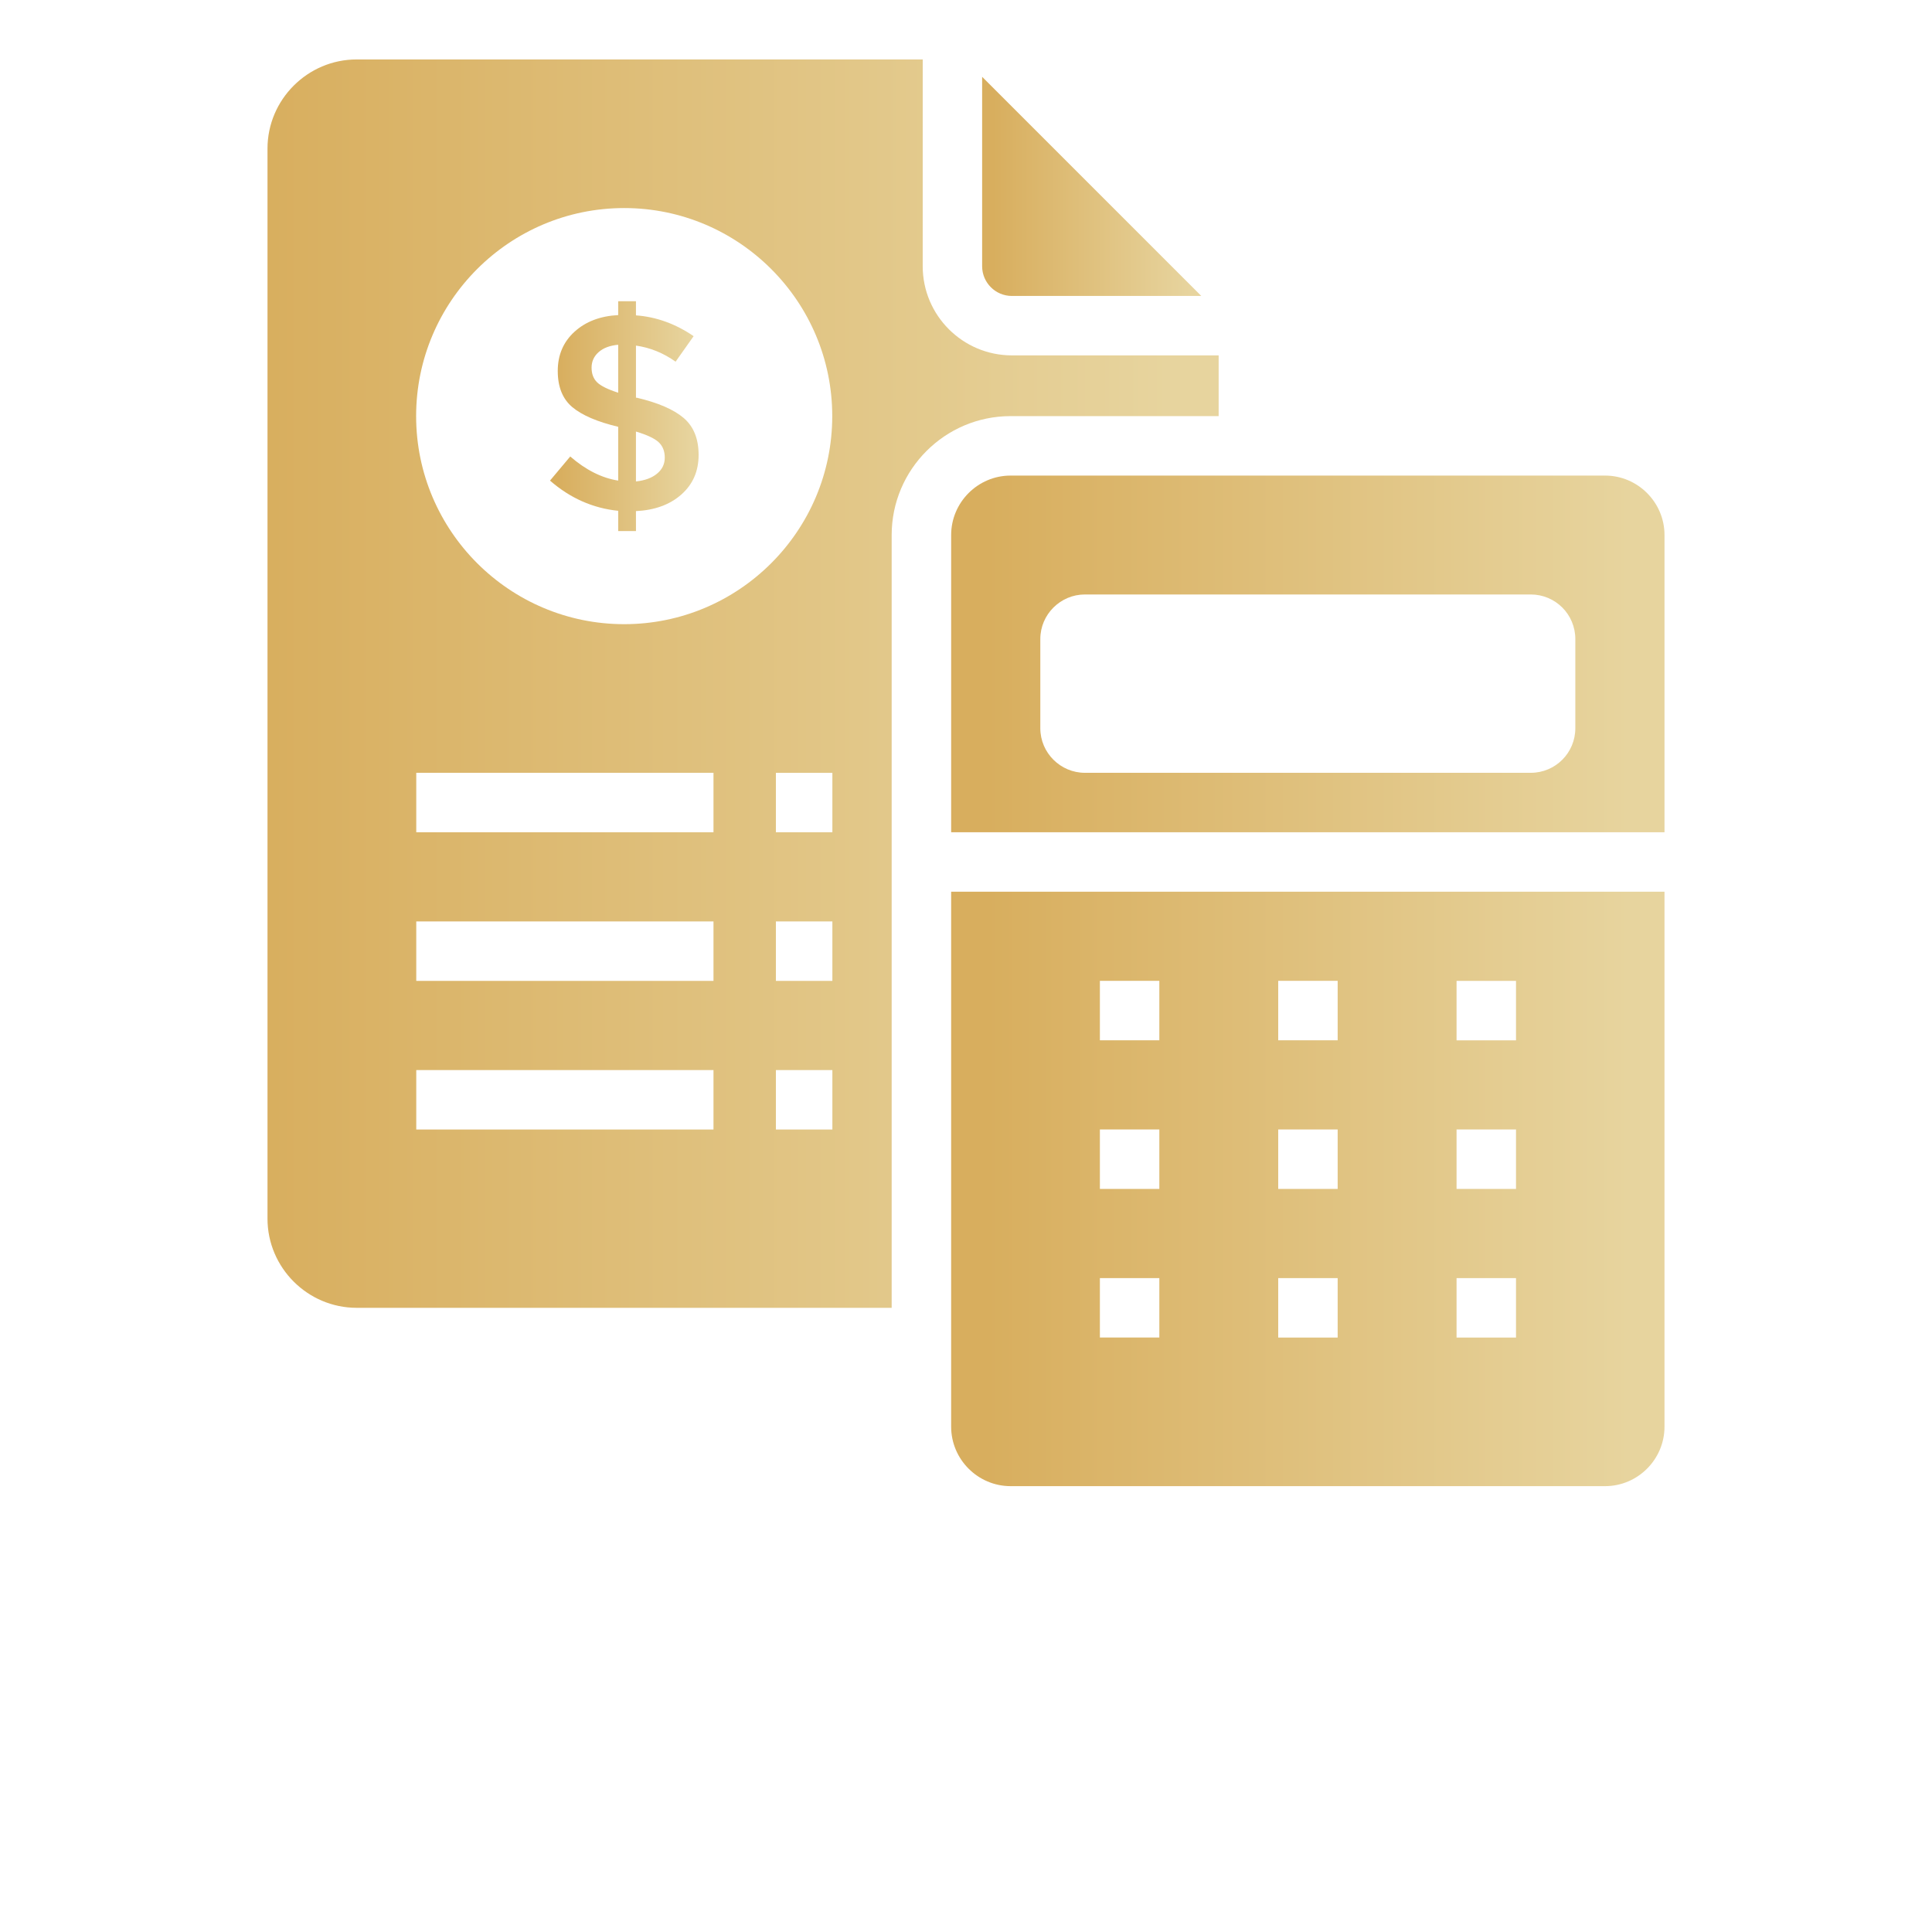 <svg width="700pt" height="700pt" version="1.1" viewBox="0 0 700 700" xmlns="http://www.w3.org/2000/svg" xmlns:xlink="http://www.w3.org/1999/xlink">
<defs>
    <linearGradient id="gradient">
      <stop offset="5%" stop-color="#D8AE5E" />
      <stop offset="95%" stop-color="#E7D49E" />
    </linearGradient>
</defs>
<g>
  <path fill="url(#gradient)" d="m366.62 107.23h68.629l-79.402-79.402v68.633c0 5.934 4.832 10.77 10.773 10.77z"/>
  <path fill="url(#gradient)" d="m230.72 144.1h-0.301v-18.887c5.152 0.738 9.945 2.684 14.363 5.828l6.531-9.242c-6.566-4.488-13.531-6.996-20.895-7.539v-5.121h-6.43v5.023c-6.496 0.336-11.773 2.344-15.824 6.023-4.051 3.688-6.078 8.426-6.078 14.215 0 5.793 1.762 10.16 5.277 13.109 3.516 2.949 9.055 5.324 16.625 7.133v19.488c-5.961-0.941-11.75-3.852-17.379-8.738l-7.332 8.738c7.301 6.359 15.535 10.012 24.715 10.945v7.332h6.43l-0.008-7.223c6.828-0.336 12.32-2.344 16.473-6.031 4.152-3.68 6.231-8.453 6.231-14.316 0-5.856-1.809-10.328-5.426-13.41-3.617-3.074-9.273-5.519-16.973-7.328zm-6.734-1.809c-3.75-1.207-6.297-2.461-7.637-3.769-1.34-1.305-2.008-3.078-2.008-5.32s0.855-4.121 2.559-5.625c1.707-1.508 4.07-2.394 7.082-2.664zm14.066 29.332c-1.875 1.543-4.422 2.481-7.637 2.812v-18.078c4.019 1.207 6.766 2.492 8.234 3.867 1.473 1.375 2.211 3.234 2.211 5.574 0.004 2.348-0.938 4.289-2.809 5.824z"/>
  <path fill="url(#gradient)" d="m581.54 172.31h-215.38c-11.848 0-21.539 9.691-21.539 21.539v107.7h258.46v-107.7c0-11.848-9.691-21.539-21.539-21.539zm-10.77 91.539c0 8.938-7.215 16.152-16.152 16.152h-161.54c-8.832 0-16.152-7.215-16.152-16.152v-32.309c0-8.938 7.324-16.152 16.152-16.152h161.54c8.938 0 16.152 7.215 16.152 16.152z"/>
  <path fill="url(#gradient)" d="m441.54 150.77v-22.008h-74.914c-17.816 0-32.312-14.492-32.312-32.309l0.004-74.914h-205.09c-17.77 0-32.309 14.539-32.309 32.309v387.69c0 17.77 14.539 32.309 32.309 32.309h193.84v-280c0-23.754 19.324-43.078 43.078-43.078zm-183.03 258.47h-107.69v-21.539h107.69zm0-53.848h-107.69v-21.539h107.69zm0-53.844h-107.69v-21.539h107.69zm-32.355-75.398c-41.57 0-75.383-33.816-75.383-75.383 0-41.57 33.816-75.383 75.383-75.383 41.57 0 75.383 33.816 75.383 75.383 0.004 41.57-33.812 75.383-75.383 75.383zm75.43 183.09h-20.465v-21.539h20.465zm0-53.848h-20.465v-21.539h20.465zm0-53.844h-20.465v-21.539h20.465z"/>
  <path fill="url(#gradient)" d="m344.62 516.92c0 11.848 9.691 21.539 21.539 21.539h215.38c11.848 0 21.539-9.691 21.539-21.539v-193.83h-258.46zm183.12-161.53h21.539v21.539h-21.539zm0 53.848h21.539v21.539h-21.539zm0 53.848h21.539v21.539h-21.539zm-64.617-107.7h21.539v21.539h-21.539zm0 53.848h21.539v21.539h-21.539zm0 53.848h21.539v21.539h-21.539zm-64.613-107.7h21.539v21.539h-21.539zm0 53.848h21.539v21.539h-21.539zm0 53.848h21.539v21.539h-21.539z"/>
</g>
</svg>
